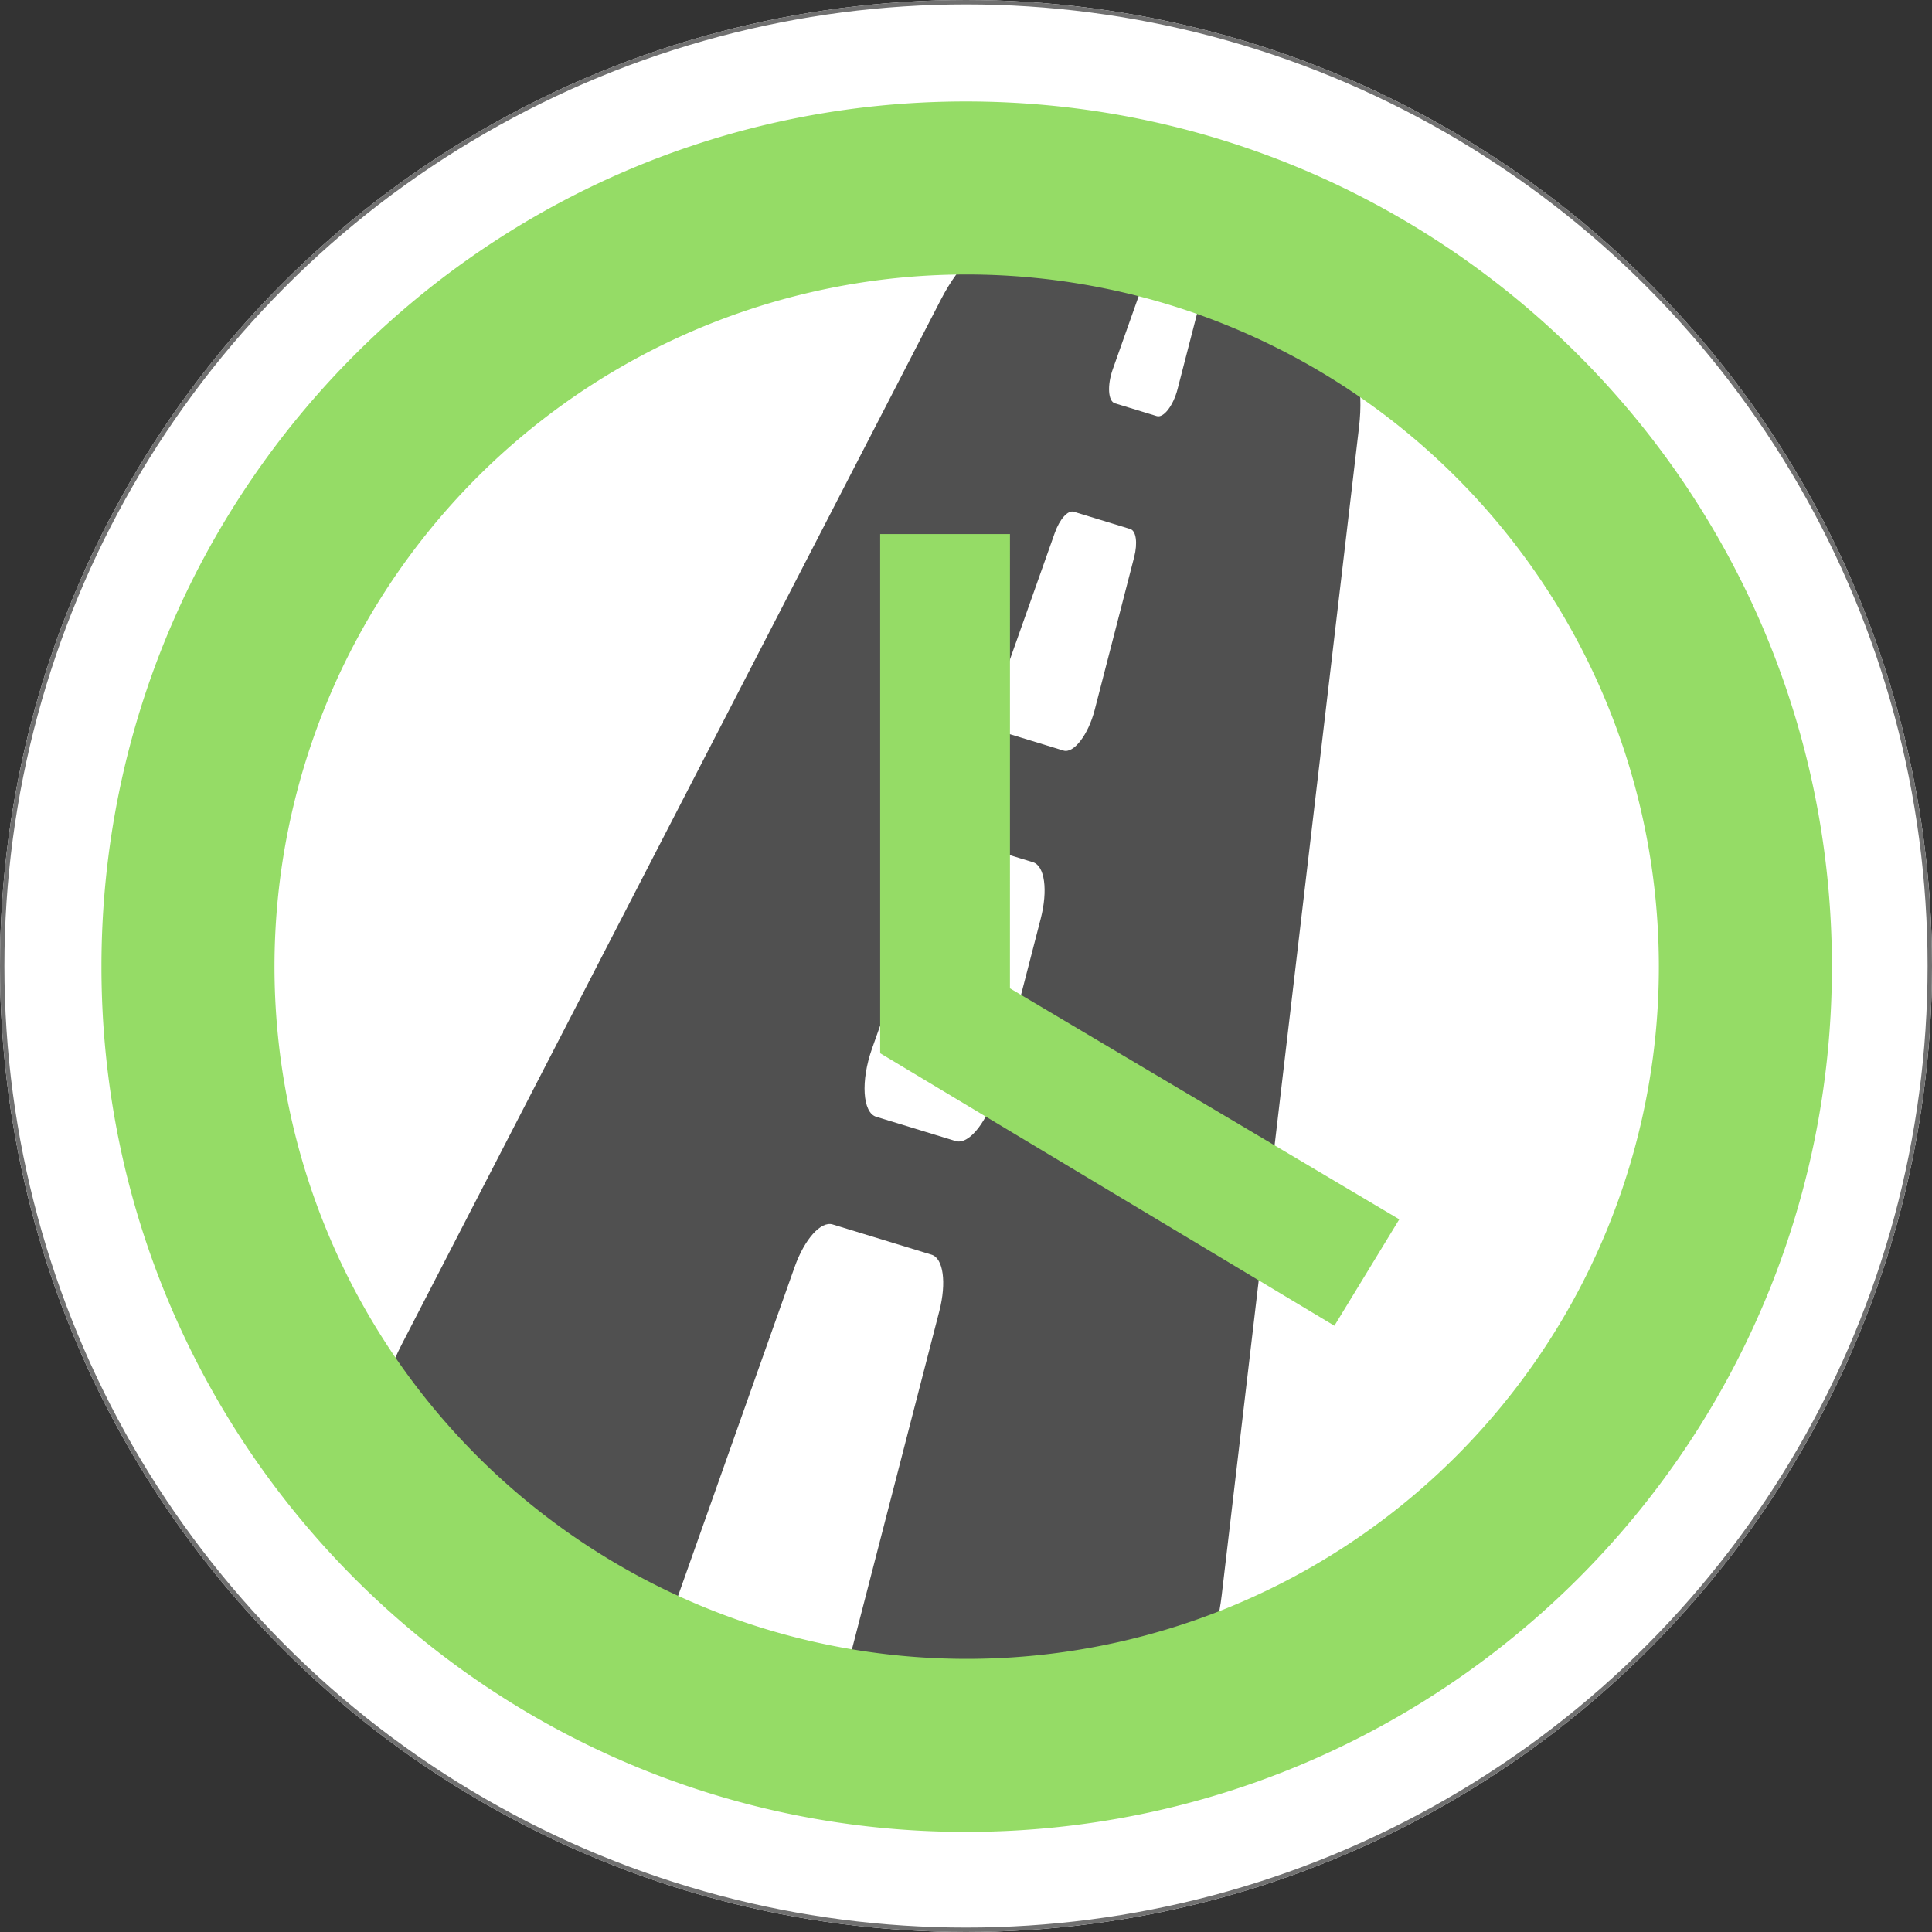 <svg xmlns="http://www.w3.org/2000/svg" width="238" height="238" viewBox="0 0 438 438">
  <rect x="0" y="0" width="438" height="438" fill="#333333" stroke="none"/>
  <g id="Logo" transform="translate(-306 -30)">
    <g id="LogoContainer" transform="translate(306 30)" fill="#fff" stroke="#707070" stroke-width="1">
      <circle cx="219" cy="219" r="219" stroke="none"/>
      <circle cx="219" cy="219" r="218.5" fill="none"/>
    </g>
    <g id="Logo-2" data-name="Logo" transform="translate(329 53)">
      <path id="Icon_awesome-road" data-name="Icon awesome-road" d="M195.375,277.617,147.727,15.3C146.033,5.976,142.342,0,138.279,0H105.015l.835,18.985c.17,3.869-1.094,7.246-2.713,7.246H93.2c-1.619,0-2.884-3.377-2.713-7.246L91.32,0H58.056C53.989,0,50.3,5.976,48.6,15.3L.956,277.617c-3.153,17.37,1.878,37.158,9.455,37.158H77.5L81.019,234.7c.293-6.673,2.631-11.738,5.423-11.738h23.451c2.792,0,5.13,5.066,5.423,11.738l3.514,80.071h67.094C193.5,314.775,198.531,294.987,195.375,277.617ZM88.76,58.332c.147-3.338,1.317-5.871,2.713-5.869h13.392c1.394,0,2.567,2.533,2.713,5.869l1.568,35.724c.256,5.812-1.64,10.87-4.066,10.87H91.262c-2.43,0-4.322-5.058-4.066-10.87L88.76,58.332Zm18.829,138.4H88.743c-3.238,0-5.764-6.746-5.423-14.493l1.728-39.347c.293-6.673,2.631-11.738,5.423-11.738h15.39c2.792,0,5.13,5.066,5.423,11.738l1.728,39.347c.341,7.746-2.185,14.493-5.423,14.493Z" transform="translate(148.293 16.098) rotate(17)" fill="#505050"/>
      <path id="Icon_material-access-time" data-name="Icon material-access-time" d="M198.959,3C90.681,3,3,90.877,3,199.155S90.681,395.309,198.959,395.309c108.474,0,196.351-87.877,196.351-196.155S307.432,3,198.959,3Zm.2,353.078A156.924,156.924,0,1,1,356.078,199.155,156.881,156.881,0,0,1,199.155,356.078Zm9.808-255H179.539V218.77L282.52,280.559l14.712-24.127-88.27-52.373Z" transform="translate(-3 -3)" fill="#95dc66"/>
    </g>
  </g>
</svg>

